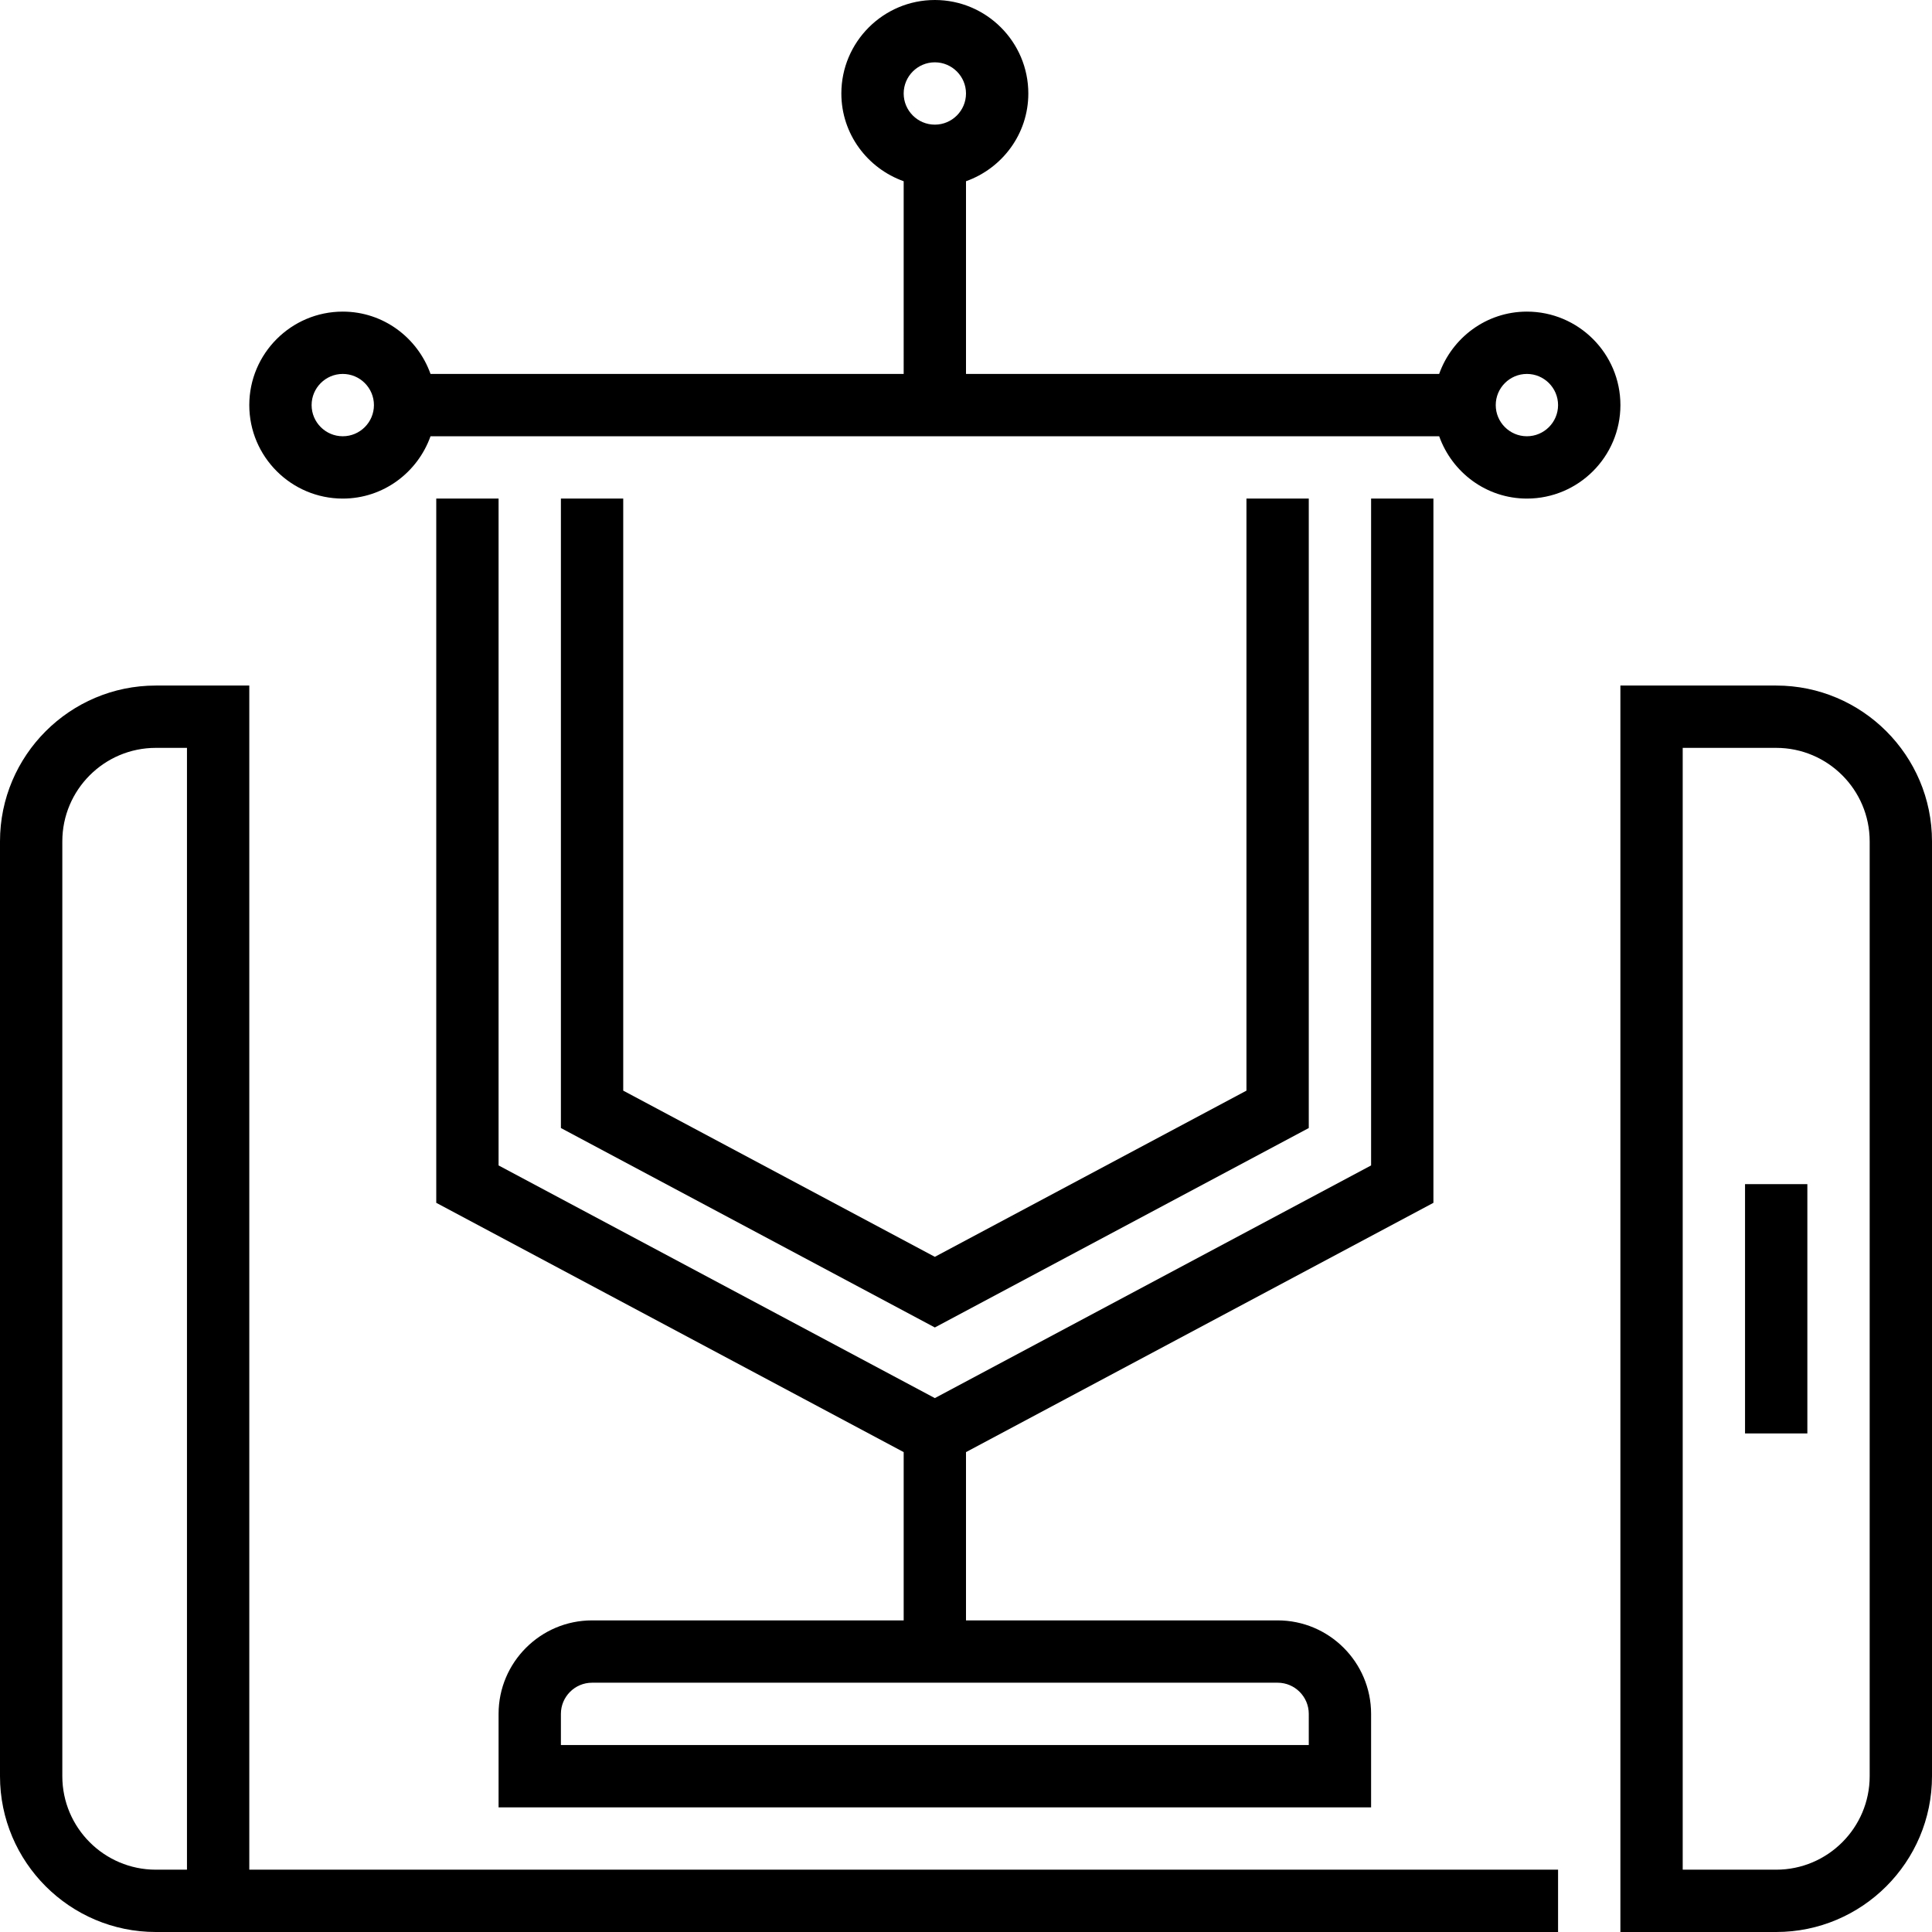 <svg xmlns="http://www.w3.org/2000/svg" viewBox="0 0 496 496"><path d="M456 176h-40v320h40c22.056 0 40-17.944 40-40V216c0-22.056-17.944-40-40-40zm24 280c0 13.232-10.768 24-24 24h-24V192h24c13.232 0 24 10.768 24 24v240z"/><path d="M448 304h16v64h-16zM64 192v-16H40c-22.056 0-40 17.944-40 40v240c0 22.056 17.944 40 40 40h360v-16H64V192zM48 480h-8c-13.232 0-24-10.768-24-24V216c0-13.232 10.768-24 24-24h8v288zM392 80c-10.416 0-19.216 6.712-22.528 16H248V46.528c9.288-3.312 16-12.112 16-22.528 0-13.232-10.768-24-24-24s-24 10.768-24 24c0 10.416 6.712 19.216 16 22.528V96H110.528C107.216 86.712 98.416 80 88 80c-13.232 0-24 10.768-24 24s10.768 24 24 24c10.416 0 19.216-6.712 22.528-16H369.48c3.312 9.288 12.112 16 22.528 16 13.232 0 24-10.768 24-24S405.232 80 392 80zM88 112c-4.408 0-8-3.592-8-8s3.592-8 8-8 8 3.592 8 8-3.592 8-8 8zm152-80c-4.408 0-8-3.592-8-8s3.592-8 8-8 8 3.592 8 8-3.592 8-8 8zm152 80c-4.408 0-8-3.592-8-8s3.592-8 8-8c4.408 0 8 3.592 8 8s-3.592 8-8 8z"/><path d="M112 128v180.8l120 64V416h-80c-13.232 0-24 10.768-24 24v24h224v-24c0-13.232-10.768-24-24-24h-80v-43.2l120-64V128h-16v171.2l-112 59.736L128 299.2V128h-16zm216 304c4.408 0 8 3.592 8 8v8H144v-8c0-4.408 3.592-8 8-8h176z"/><path d="M144 128v161.6l96 51.2 96-51.2V128h-16v152l-80 42.664L160 280V128z"/></svg>
